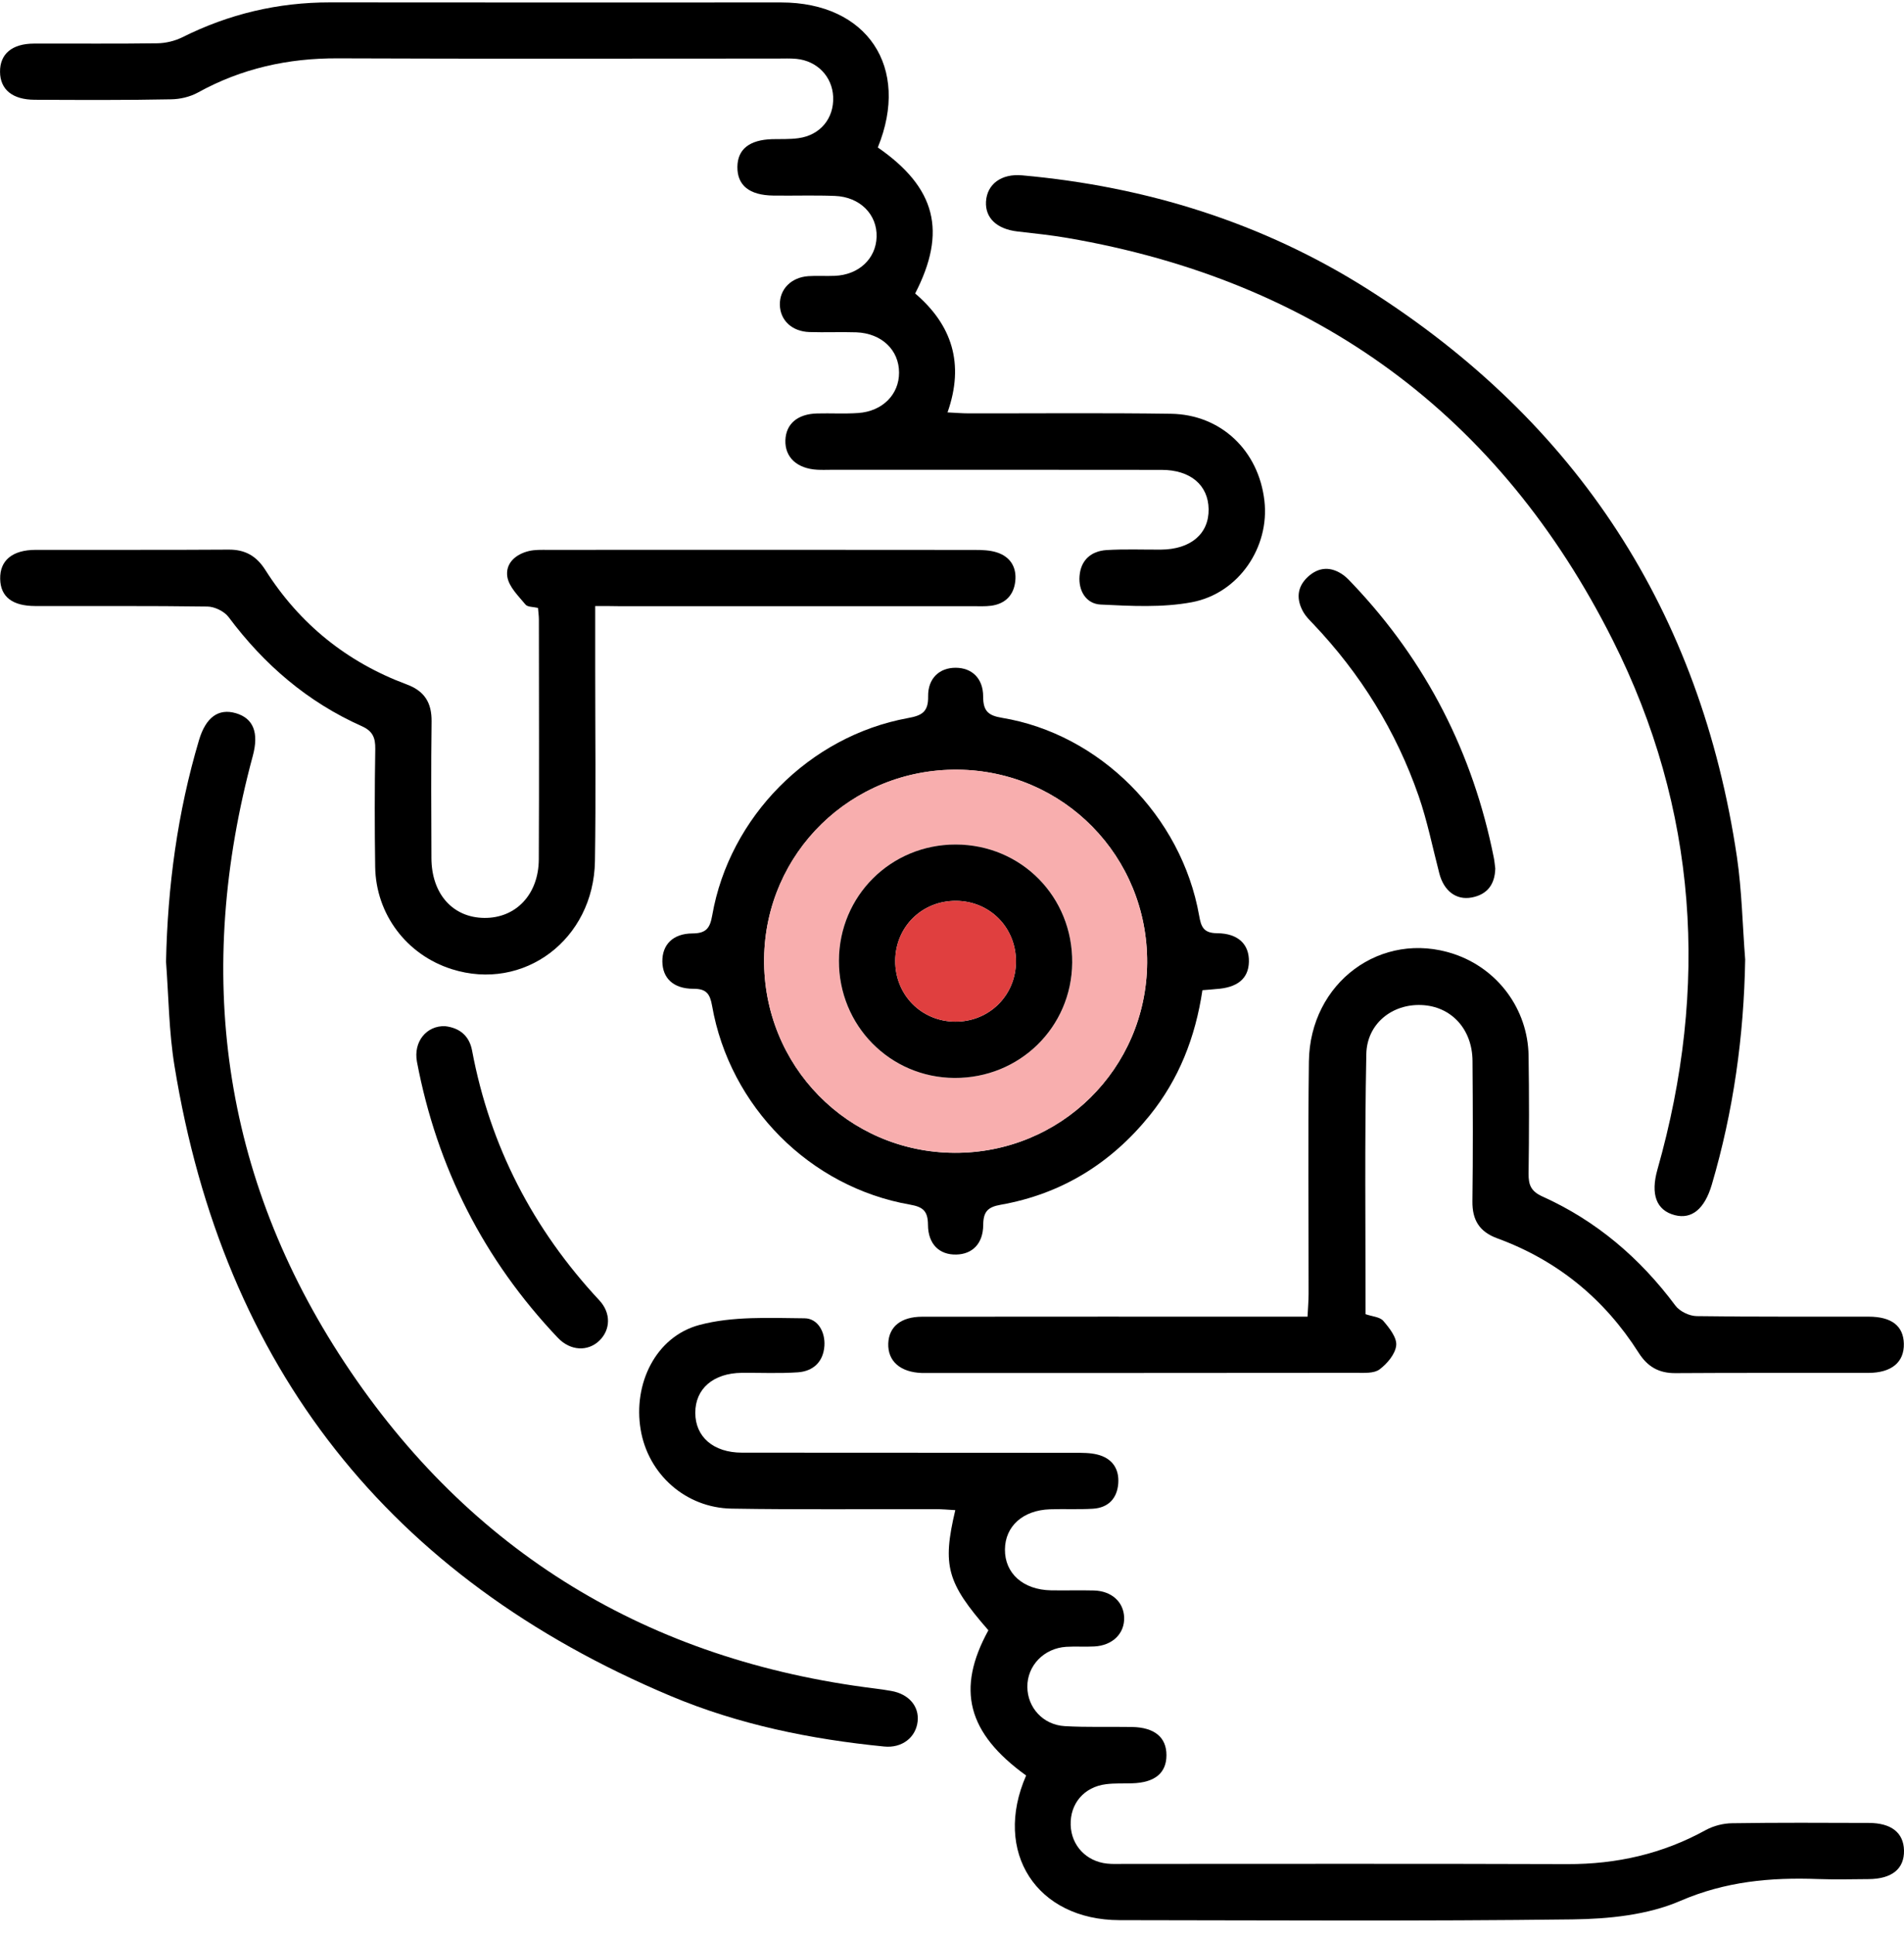 <svg width="63" height="64" viewBox="0 0 63 64" fill="none" xmlns="http://www.w3.org/2000/svg">
<path d="M29.045 4.878C30.97 6.211 31.337 7.661 30.281 9.708C31.495 10.743 31.921 12.027 31.352 13.642C31.619 13.655 31.835 13.674 32.05 13.674C34.28 13.677 36.51 13.655 38.738 13.687C40.398 13.709 41.647 14.903 41.837 16.566C42.013 18.09 40.997 19.626 39.436 19.921C38.458 20.104 37.424 20.047 36.419 19.998C35.943 19.975 35.68 19.549 35.72 19.054C35.762 18.526 36.104 18.229 36.614 18.196C37.211 18.159 37.811 18.184 38.411 18.181C39.397 18.174 40.004 17.659 39.991 16.841C39.979 16.046 39.389 15.543 38.433 15.543C34.8 15.538 31.166 15.54 27.533 15.54C27.367 15.54 27.204 15.548 27.038 15.538C26.371 15.501 25.97 15.126 25.987 14.566C26.005 14.024 26.386 13.694 27.035 13.677C27.489 13.665 27.945 13.694 28.398 13.662C29.201 13.607 29.751 13.047 29.748 12.326C29.748 11.576 29.169 11.023 28.331 10.993C27.816 10.976 27.298 11.001 26.782 10.984C26.205 10.966 25.814 10.595 25.804 10.082C25.794 9.569 26.175 9.175 26.745 9.135C27.033 9.115 27.323 9.138 27.613 9.125C28.41 9.096 28.983 8.563 29.005 7.839C29.03 7.096 28.457 6.514 27.627 6.481C26.946 6.454 26.265 6.479 25.583 6.469C24.795 6.459 24.392 6.13 24.399 5.52C24.406 4.935 24.798 4.626 25.551 4.603C25.838 4.596 26.131 4.611 26.416 4.571C27.139 4.475 27.598 3.917 27.568 3.203C27.538 2.532 27.04 2.014 26.351 1.947C26.146 1.927 25.94 1.937 25.732 1.937C20.881 1.937 16.029 1.95 11.178 1.93C9.53 1.922 7.991 2.264 6.547 3.062C6.289 3.203 5.964 3.28 5.67 3.285C4.161 3.315 2.654 3.308 1.148 3.3C0.412 3.298 0.005 2.961 0.001 2.376C-0.004 1.786 0.397 1.444 1.125 1.442C2.488 1.437 3.851 1.452 5.214 1.432C5.489 1.427 5.786 1.355 6.031 1.234C7.573 0.463 9.198 0.077 10.922 0.079C15.898 0.086 20.873 0.081 25.848 0.081C28.69 0.081 30.13 2.22 29.045 4.878Z" fill="black"/>
<path d="M33.953 58.732C32.003 57.325 31.634 55.875 32.704 53.928C31.331 52.355 31.173 51.797 31.609 49.954C31.384 49.941 31.173 49.921 30.96 49.921C28.71 49.916 26.46 49.941 24.21 49.904C22.684 49.879 21.443 48.764 21.198 47.288C20.945 45.779 21.691 44.218 23.14 43.829C24.243 43.534 25.457 43.598 26.621 43.608C27.052 43.611 27.31 44.052 27.278 44.522C27.241 45.05 26.906 45.36 26.398 45.395C25.781 45.437 25.159 45.407 24.543 45.412C23.603 45.422 23.004 45.937 23.006 46.735C23.006 47.528 23.603 48.051 24.547 48.053C28.222 48.058 31.896 48.053 35.571 48.058C35.816 48.058 36.071 48.056 36.307 48.115C36.792 48.234 37.038 48.578 37.001 49.074C36.961 49.57 36.671 49.874 36.166 49.907C35.692 49.936 35.217 49.909 34.741 49.926C33.846 49.956 33.259 50.486 33.252 51.254C33.244 52.045 33.854 52.59 34.776 52.607C35.251 52.615 35.725 52.6 36.2 52.612C36.782 52.63 37.176 52.989 37.196 53.499C37.216 54.032 36.815 54.433 36.208 54.463C35.898 54.48 35.588 54.456 35.279 54.475C34.538 54.523 33.988 55.1 33.993 55.801C33.998 56.485 34.511 57.057 35.231 57.099C35.972 57.142 36.718 57.114 37.459 57.127C38.202 57.142 38.596 57.469 38.596 58.058C38.596 58.651 38.212 58.968 37.459 58.99C37.172 59 36.879 58.983 36.594 59.02C35.868 59.111 35.402 59.664 35.427 60.375C35.45 61.049 35.94 61.572 36.631 61.646C36.815 61.666 37.003 61.656 37.189 61.656C42.082 61.656 46.974 61.646 51.867 61.663C53.492 61.668 55.011 61.324 56.438 60.538C56.696 60.397 57.021 60.313 57.316 60.311C58.822 60.288 60.329 60.296 61.837 60.301C62.581 60.303 62.985 60.625 63 61.208C63.014 61.817 62.603 62.154 61.828 62.159C61.27 62.164 60.713 62.176 60.155 62.157C58.587 62.099 57.093 62.233 55.591 62.883C54.513 63.348 53.227 63.477 52.031 63.492C47.035 63.554 42.04 63.522 37.043 63.517C34.302 63.512 32.843 61.27 33.953 58.732Z" fill="black"/>
<path d="M45.184 43.472C45.403 43.549 45.655 43.561 45.769 43.692C45.97 43.925 46.225 44.247 46.198 44.505C46.168 44.792 45.898 45.112 45.645 45.3C45.459 45.437 45.132 45.412 44.87 45.412C40.162 45.417 35.454 45.417 30.747 45.417C30.665 45.417 30.581 45.419 30.499 45.417C29.788 45.392 29.372 45.025 29.391 44.443C29.411 43.886 29.81 43.559 30.506 43.556C34.49 43.551 38.477 43.554 42.461 43.554C42.707 43.554 42.95 43.554 43.264 43.554C43.277 43.274 43.299 43.036 43.299 42.798C43.301 40.238 43.277 37.676 43.309 35.117C43.341 32.495 45.71 30.759 48.103 31.556C49.555 32.04 50.554 33.38 50.578 34.921C50.598 36.222 50.596 37.523 50.578 38.824C50.574 39.198 50.66 39.408 51.032 39.577C52.821 40.382 54.265 41.616 55.435 43.187C55.576 43.378 55.893 43.531 56.134 43.536C58.032 43.564 59.932 43.549 61.833 43.554C62.591 43.556 62.98 43.861 62.995 44.448C63.009 45.058 62.593 45.412 61.822 45.414C59.697 45.419 57.568 45.407 55.442 45.422C54.887 45.427 54.513 45.209 54.218 44.745C53.086 42.964 51.528 41.69 49.54 40.962C48.953 40.746 48.713 40.36 48.72 39.738C48.74 38.189 48.735 36.641 48.723 35.092C48.715 34.039 48.017 33.286 47.035 33.246C46.066 33.204 45.227 33.861 45.209 34.872C45.152 37.733 45.184 40.6 45.184 43.472Z" fill="black"/>
<path d="M19.694 20.047C19.694 20.788 19.694 21.445 19.694 22.101C19.694 24.227 19.719 26.355 19.686 28.481C19.647 31.081 17.328 32.812 14.949 32.059C13.455 31.586 12.439 30.245 12.414 28.677C12.395 27.376 12.395 26.076 12.417 24.775C12.422 24.401 12.333 24.183 11.966 24.019C10.172 23.219 8.735 21.982 7.563 20.411C7.422 20.223 7.102 20.067 6.864 20.064C4.966 20.037 3.066 20.052 1.165 20.047C0.405 20.045 0.018 19.74 0.006 19.153C-0.009 18.543 0.405 18.191 1.178 18.189C3.304 18.184 5.432 18.196 7.558 18.181C8.113 18.176 8.487 18.392 8.782 18.858C9.914 20.642 11.48 21.905 13.46 22.641C14.047 22.859 14.287 23.246 14.28 23.865C14.26 25.372 14.27 26.881 14.275 28.387C14.28 29.569 14.981 30.355 16.027 30.364C17.07 30.374 17.823 29.586 17.828 28.424C17.841 25.781 17.833 23.139 17.831 20.496C17.831 20.374 17.813 20.253 17.801 20.109C17.647 20.072 17.456 20.084 17.387 19.997C17.154 19.715 16.845 19.418 16.788 19.088C16.713 18.64 17.058 18.33 17.509 18.226C17.707 18.181 17.917 18.189 18.123 18.189C22.831 18.186 27.538 18.186 32.246 18.191C32.492 18.191 32.749 18.199 32.977 18.271C33.426 18.412 33.644 18.759 33.594 19.224C33.545 19.685 33.265 19.973 32.799 20.037C32.596 20.064 32.387 20.052 32.179 20.052C28.277 20.052 24.374 20.052 20.472 20.052C20.247 20.047 20.023 20.047 19.694 20.047Z" fill="black"/>
<path d="M39.786 32.755C39.553 34.316 39.008 35.701 38.039 36.901C36.758 38.484 35.123 39.497 33.111 39.852C32.677 39.928 32.536 40.087 32.533 40.523C32.528 41.142 32.172 41.487 31.644 41.499C31.089 41.514 30.707 41.162 30.705 40.511C30.702 40.06 30.539 39.923 30.117 39.849C26.8 39.272 24.146 36.606 23.561 33.268C23.492 32.879 23.375 32.706 22.944 32.708C22.278 32.708 21.924 32.356 21.916 31.809C21.909 31.256 22.258 30.88 22.915 30.877C23.375 30.875 23.494 30.691 23.566 30.28C24.134 27.024 26.78 24.351 30.038 23.754C30.492 23.672 30.72 23.56 30.71 23.038C30.7 22.433 31.091 22.086 31.624 22.089C32.154 22.091 32.533 22.436 32.531 23.045C32.531 23.518 32.697 23.669 33.15 23.744C36.396 24.281 39.094 26.997 39.677 30.285C39.741 30.649 39.815 30.867 40.271 30.87C40.977 30.875 41.337 31.244 41.324 31.814C41.312 32.374 40.943 32.676 40.224 32.718C40.103 32.731 39.979 32.74 39.786 32.755ZM37.957 31.851C37.982 28.335 35.197 25.493 31.691 25.461C28.172 25.429 25.326 28.206 25.283 31.71C25.244 35.25 28.049 38.115 31.579 38.135C35.09 38.154 37.93 35.355 37.957 31.851Z" fill="black"/>
<path d="M57.745 31.739C57.703 34.274 57.356 36.757 56.64 39.188C56.404 39.988 55.978 40.342 55.416 40.196C54.806 40.038 54.608 39.51 54.843 38.682C56.553 32.656 56.174 26.762 53.359 21.167C49.615 13.726 43.555 9.284 35.316 7.871C34.769 7.777 34.214 7.72 33.661 7.656C32.985 7.577 32.593 7.21 32.625 6.667C32.66 6.092 33.131 5.738 33.82 5.8C37.933 6.169 41.788 7.366 45.279 9.581C52.195 13.969 56.266 20.243 57.472 28.348C57.636 29.467 57.656 30.607 57.745 31.739Z" fill="black"/>
<path d="M5.494 31.811C5.546 29.319 5.873 26.876 6.584 24.485C6.809 23.729 7.226 23.422 7.808 23.593C8.385 23.764 8.571 24.237 8.365 25.003C6.435 32.141 7.32 38.895 11.406 45.08C15.553 51.353 21.46 54.924 28.941 55.853C29.124 55.875 29.31 55.903 29.491 55.935C30.068 56.036 30.417 56.44 30.363 56.941C30.306 57.474 29.845 57.833 29.255 57.773C26.822 57.533 24.436 57.047 22.181 56.098C12.875 52.184 7.394 45.228 5.774 35.261C5.588 34.128 5.58 32.964 5.494 31.811Z" fill="black"/>
<path d="M49.476 28.727C49.464 29.252 49.213 29.591 48.696 29.688C48.18 29.785 47.774 29.468 47.625 28.893C47.402 28.038 47.229 27.163 46.941 26.333C46.195 24.185 45.019 22.287 43.45 20.637C43.336 20.518 43.215 20.399 43.133 20.26C42.888 19.839 42.905 19.425 43.274 19.083C43.641 18.744 44.05 18.734 44.454 19.026C44.57 19.111 44.667 19.22 44.766 19.324C47.196 21.886 48.735 24.906 49.426 28.365C49.451 28.484 49.459 28.608 49.476 28.727Z" fill="black"/>
<path d="M14.724 33.945C15.214 33.999 15.531 34.272 15.62 34.75C16.215 37.919 17.637 40.66 19.83 43.013C20.227 43.44 20.199 43.99 19.833 44.346C19.454 44.713 18.876 44.693 18.457 44.252C16.007 41.67 14.461 38.62 13.797 35.127C13.671 34.455 14.117 33.923 14.724 33.945Z" fill="black"/>
<path d="M37.956 31.851C37.931 35.355 35.09 38.152 31.579 38.132C28.048 38.112 25.243 35.248 25.283 31.707C25.322 28.204 28.172 25.426 31.69 25.459C35.196 25.493 37.981 28.335 37.956 31.851ZM27.758 31.777C27.75 33.922 29.448 35.645 31.584 35.657C33.734 35.669 35.459 33.982 35.479 31.846C35.498 29.666 33.794 27.939 31.623 27.936C29.477 27.934 27.765 29.636 27.758 31.777Z" fill="#F8AEAE"/>
<path d="M27.759 31.777C27.766 29.636 29.476 27.934 31.622 27.936C33.792 27.939 35.497 29.666 35.477 31.846C35.457 33.982 33.735 35.669 31.582 35.657C29.449 35.645 27.751 33.922 27.759 31.777ZM31.631 29.799C30.504 29.795 29.627 30.659 29.622 31.784C29.617 32.909 30.484 33.789 31.607 33.796C32.729 33.801 33.611 32.931 33.616 31.811C33.621 30.684 32.754 29.805 31.631 29.799Z" fill="black"/>
<path d="M31.631 29.8C32.754 29.805 33.621 30.684 33.616 31.809C33.611 32.929 32.729 33.801 31.607 33.794C30.484 33.789 29.617 32.909 29.622 31.782C29.627 30.66 30.504 29.795 31.631 29.8Z" fill="#E03F3F"/>
</svg>

